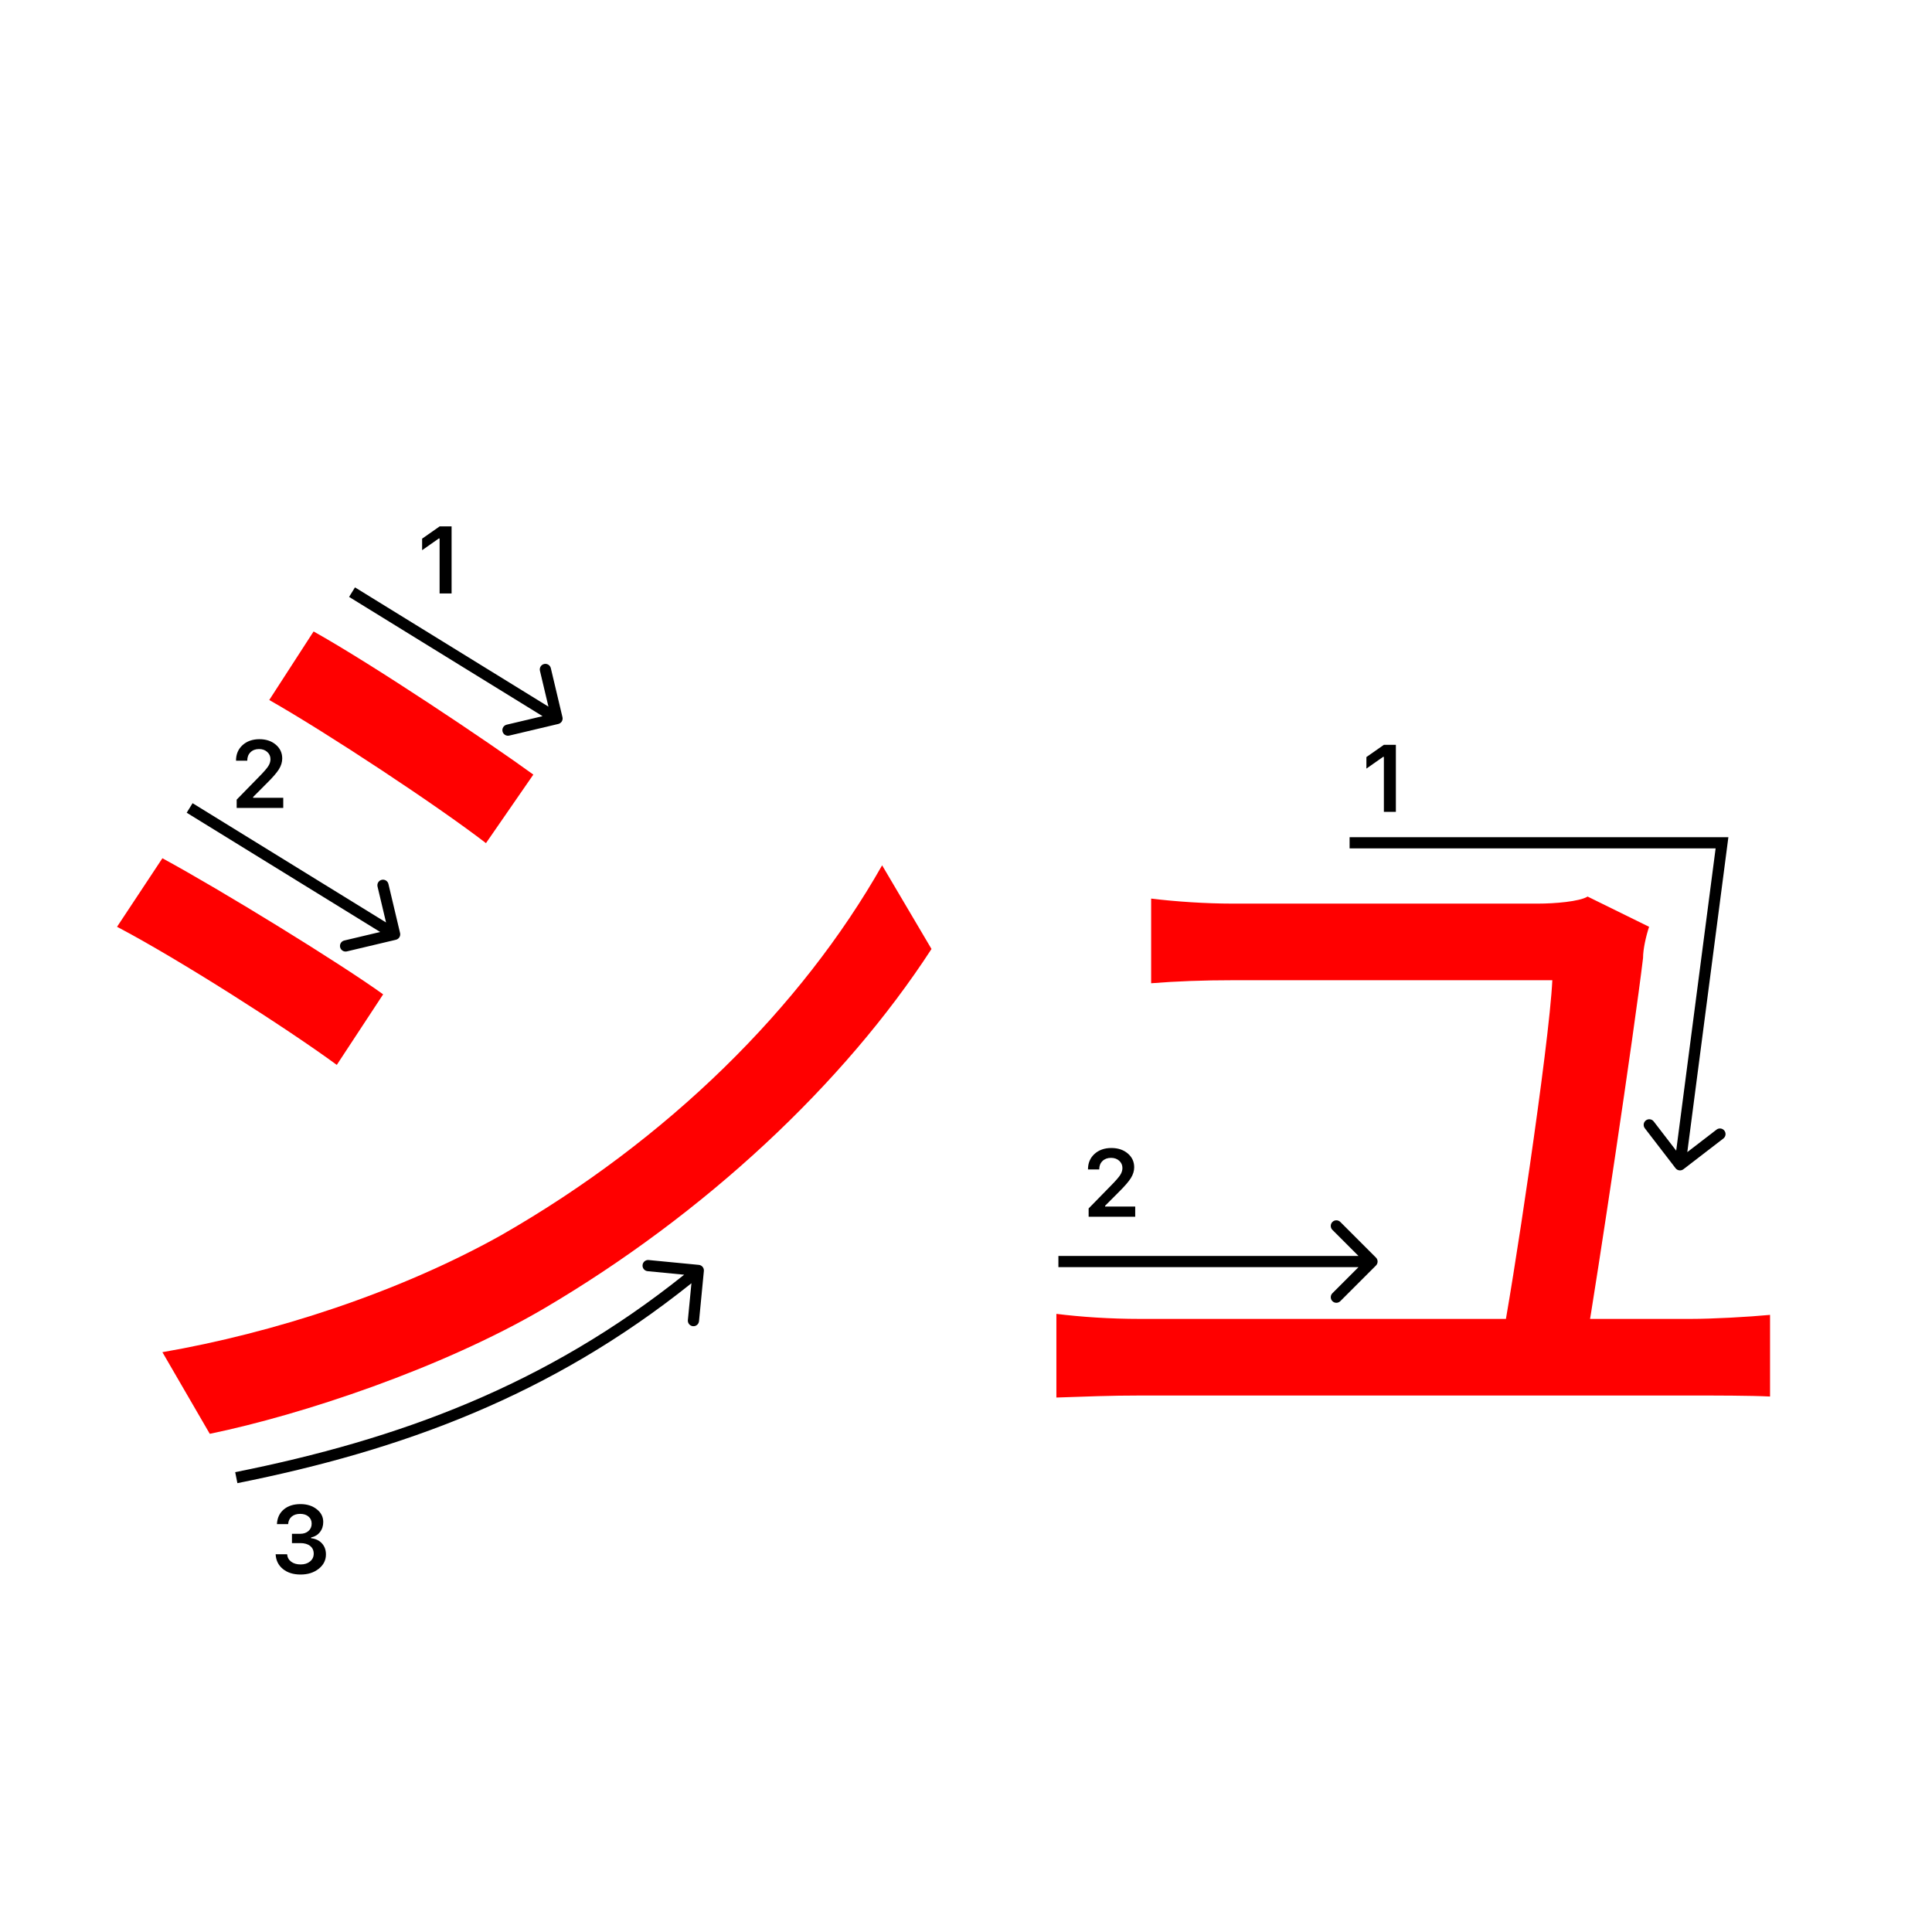 <svg width="345" height="345" viewBox="0 0 345 345" fill="none" xmlns="http://www.w3.org/2000/svg">
<path d="M294.481 165.5C293.941 167.12 293.401 169.46 293.401 171.08C291.781 184.58 285.301 227.78 283.141 240.38H268.021C270.001 230.66 276.661 186.56 277.201 175.04C266.041 175.04 225.001 175.04 220.141 175.04C214.921 175.04 210.061 175.22 205.561 175.58V160.46C209.881 161 215.461 161.36 219.961 161.36C226.801 161.36 264.601 161.36 274.681 161.36C277.561 161.36 282.061 161 283.501 160.1L294.481 165.5ZM188.641 234.62C192.961 235.16 198.181 235.52 203.581 235.52C213.301 235.52 292.321 235.52 301.861 235.52C305.821 235.52 312.301 235.16 316.081 234.8V249.38C312.661 249.2 306.181 249.2 302.221 249.2C292.141 249.2 212.581 249.2 203.581 249.2C198.181 249.2 194.041 249.38 188.641 249.56V234.62Z" fill="#f00"/>
<path d="M56 112.76C66.62 118.7 87.32 132.56 95.24 138.32L86.78 150.56C78.14 143.9 58.52 130.94 48.08 125L56 112.76ZM29 241.46C48.8 238.04 71.12 230.84 89.48 220.58C119.36 203.48 143.12 179.9 157.52 154.52L166.34 169.46C150.68 193.58 125.84 216.8 97.04 233.72C78.86 244.34 54.02 252.62 37.46 256.04L29 241.46ZM29 153.26C39.62 159.02 60.68 171.98 68.42 177.56L60.14 190.16C51.32 183.68 31.88 171.26 20.9 165.5L29 153.26Z" fill="#f00"/>
<path d="M78.499 105.978V96.158H78.358L75.378 98.25V96.191L78.507 94H80.641V105.978H78.499Z" fill="#000"/>
<path d="M52.135 275.554V273.894H53.596C54.205 273.894 54.7 273.728 55.082 273.396C55.464 273.059 55.655 272.622 55.655 272.085C55.655 271.553 55.467 271.13 55.09 270.815C54.72 270.494 54.221 270.333 53.596 270.333C52.976 270.333 52.473 270.497 52.085 270.823C51.704 271.149 51.493 271.595 51.455 272.159H49.454C49.509 271.058 49.913 270.189 50.666 269.553C51.419 268.911 52.417 268.59 53.663 268.59C54.825 268.59 55.79 268.894 56.56 269.503C57.334 270.106 57.722 270.867 57.722 271.786C57.722 272.489 57.525 273.089 57.132 273.587C56.745 274.085 56.219 274.403 55.555 274.542V274.683C56.374 274.777 57.019 275.084 57.489 275.604C57.965 276.124 58.203 276.783 58.203 277.58C58.203 278.609 57.772 279.464 56.908 280.145C56.05 280.825 54.971 281.166 53.671 281.166C52.382 281.166 51.33 280.837 50.517 280.178C49.709 279.519 49.277 278.642 49.222 277.547H51.272C51.316 278.1 51.557 278.543 51.994 278.875C52.431 279.201 52.996 279.365 53.688 279.365C54.374 279.365 54.933 279.187 55.364 278.833C55.801 278.474 56.02 278.011 56.02 277.447C56.02 276.86 55.807 276.398 55.381 276.061C54.955 275.723 54.374 275.554 53.638 275.554H52.135Z" fill="#000"/>
<path d="M42.148 135.802C42.148 134.684 42.535 133.771 43.31 133.062C44.09 132.354 45.094 132 46.323 132C47.507 132 48.481 132.324 49.245 132.971C50.014 133.619 50.398 134.443 50.398 135.445C50.398 136.087 50.205 136.723 49.817 137.354C49.43 137.979 48.727 138.796 47.709 139.803L45.202 142.318V142.459H50.581V144.277H42.264V142.791L46.256 138.707C47.075 137.877 47.62 137.254 47.892 136.839C48.163 136.419 48.298 135.998 48.298 135.578C48.298 135.052 48.105 134.618 47.717 134.274C47.335 133.931 46.849 133.76 46.256 133.76C45.631 133.76 45.125 133.948 44.737 134.324C44.35 134.701 44.156 135.193 44.156 135.802V135.835H42.148V135.802Z" fill="#000"/>
<path fill-rule="evenodd" clip-rule="evenodd" d="M98.363 119.316L100.441 128.073C100.568 128.61 100.236 129.149 99.699 129.277L90.942 131.354C90.404 131.482 89.865 131.15 89.738 130.612C89.61 130.075 89.943 129.536 90.48 129.408L96.888 127.888L62.339 106.59L63.389 104.888L97.937 126.186L96.417 119.778C96.29 119.24 96.622 118.701 97.159 118.574C97.697 118.446 98.236 118.779 98.363 119.316Z" fill="#000"/>
<path fill-rule="evenodd" clip-rule="evenodd" d="M69.363 157.854L71.441 166.611C71.568 167.148 71.236 167.687 70.699 167.815L61.942 169.892C61.404 170.02 60.865 169.688 60.738 169.15C60.61 168.613 60.943 168.074 61.48 167.947L67.888 166.426L33.339 145.128L34.389 143.426L68.937 164.724L67.417 158.316C67.29 157.778 67.622 157.239 68.159 157.112C68.697 156.984 69.236 157.317 69.363 157.854Z" fill="#000"/>
<path fill-rule="evenodd" clip-rule="evenodd" d="M124.792 225.872C125.342 225.925 125.745 226.414 125.691 226.963L124.825 235.921C124.771 236.471 124.283 236.874 123.733 236.82C123.183 236.767 122.781 236.279 122.834 235.729L123.47 229.15C98.354 249.257 71.772 258.972 42.392 264.848L42 262.886C71.152 257.056 97.392 247.451 122.173 227.627L115.642 226.995C115.092 226.942 114.689 226.453 114.743 225.904C114.796 225.354 115.285 224.952 115.834 225.005L124.792 225.872Z" fill="#000"/>
<path d="M247.121 144.978V135.158H246.98L244 137.25V135.191L247.129 133H249.263V144.978H247.121Z" fill="#000"/>
<path d="M194.283 208.802C194.283 207.684 194.671 206.771 195.445 206.062C196.226 205.354 197.23 205 198.458 205C199.643 205 200.617 205.324 201.38 205.971C202.15 206.619 202.534 207.443 202.534 208.445C202.534 209.087 202.34 209.723 201.953 210.354C201.566 210.979 200.863 211.796 199.845 212.803L197.338 215.318V215.459H202.717V217.277H194.399V215.791L198.392 211.707C199.211 210.877 199.756 210.254 200.027 209.839C200.299 209.419 200.434 208.998 200.434 208.578C200.434 208.052 200.24 207.618 199.853 207.274C199.471 206.931 198.984 206.76 198.392 206.76C197.767 206.76 197.26 206.948 196.873 207.324C196.486 207.701 196.292 208.193 196.292 208.802V208.835H194.283V208.802Z" fill="#000"/>
<path fill-rule="evenodd" clip-rule="evenodd" d="M239.343 218.206L245.707 224.57C246.098 224.96 246.098 225.594 245.707 225.984L239.343 232.348C238.953 232.739 238.319 232.739 237.929 232.348C237.538 231.958 237.538 231.324 237.929 230.934L242.586 226.277L189 226.277L189 224.277L242.586 224.277L237.929 219.62C237.538 219.23 237.538 218.596 237.929 218.206C238.319 217.815 238.953 217.815 239.343 218.206Z" fill="#000"/>
<path fill-rule="evenodd" clip-rule="evenodd" d="M306.361 151.5H241V149.5H308.639L301.304 205.735L306.524 201.72C306.962 201.383 307.59 201.465 307.926 201.903C308.263 202.341 308.181 202.968 307.743 203.305L300.61 208.793C300.172 209.129 299.544 209.047 299.207 208.61L293.72 201.476C293.383 201.038 293.465 200.41 293.903 200.074C294.341 199.737 294.968 199.819 295.305 200.257L299.321 205.477L306.361 151.5Z" fill="#000"/>
</svg>
